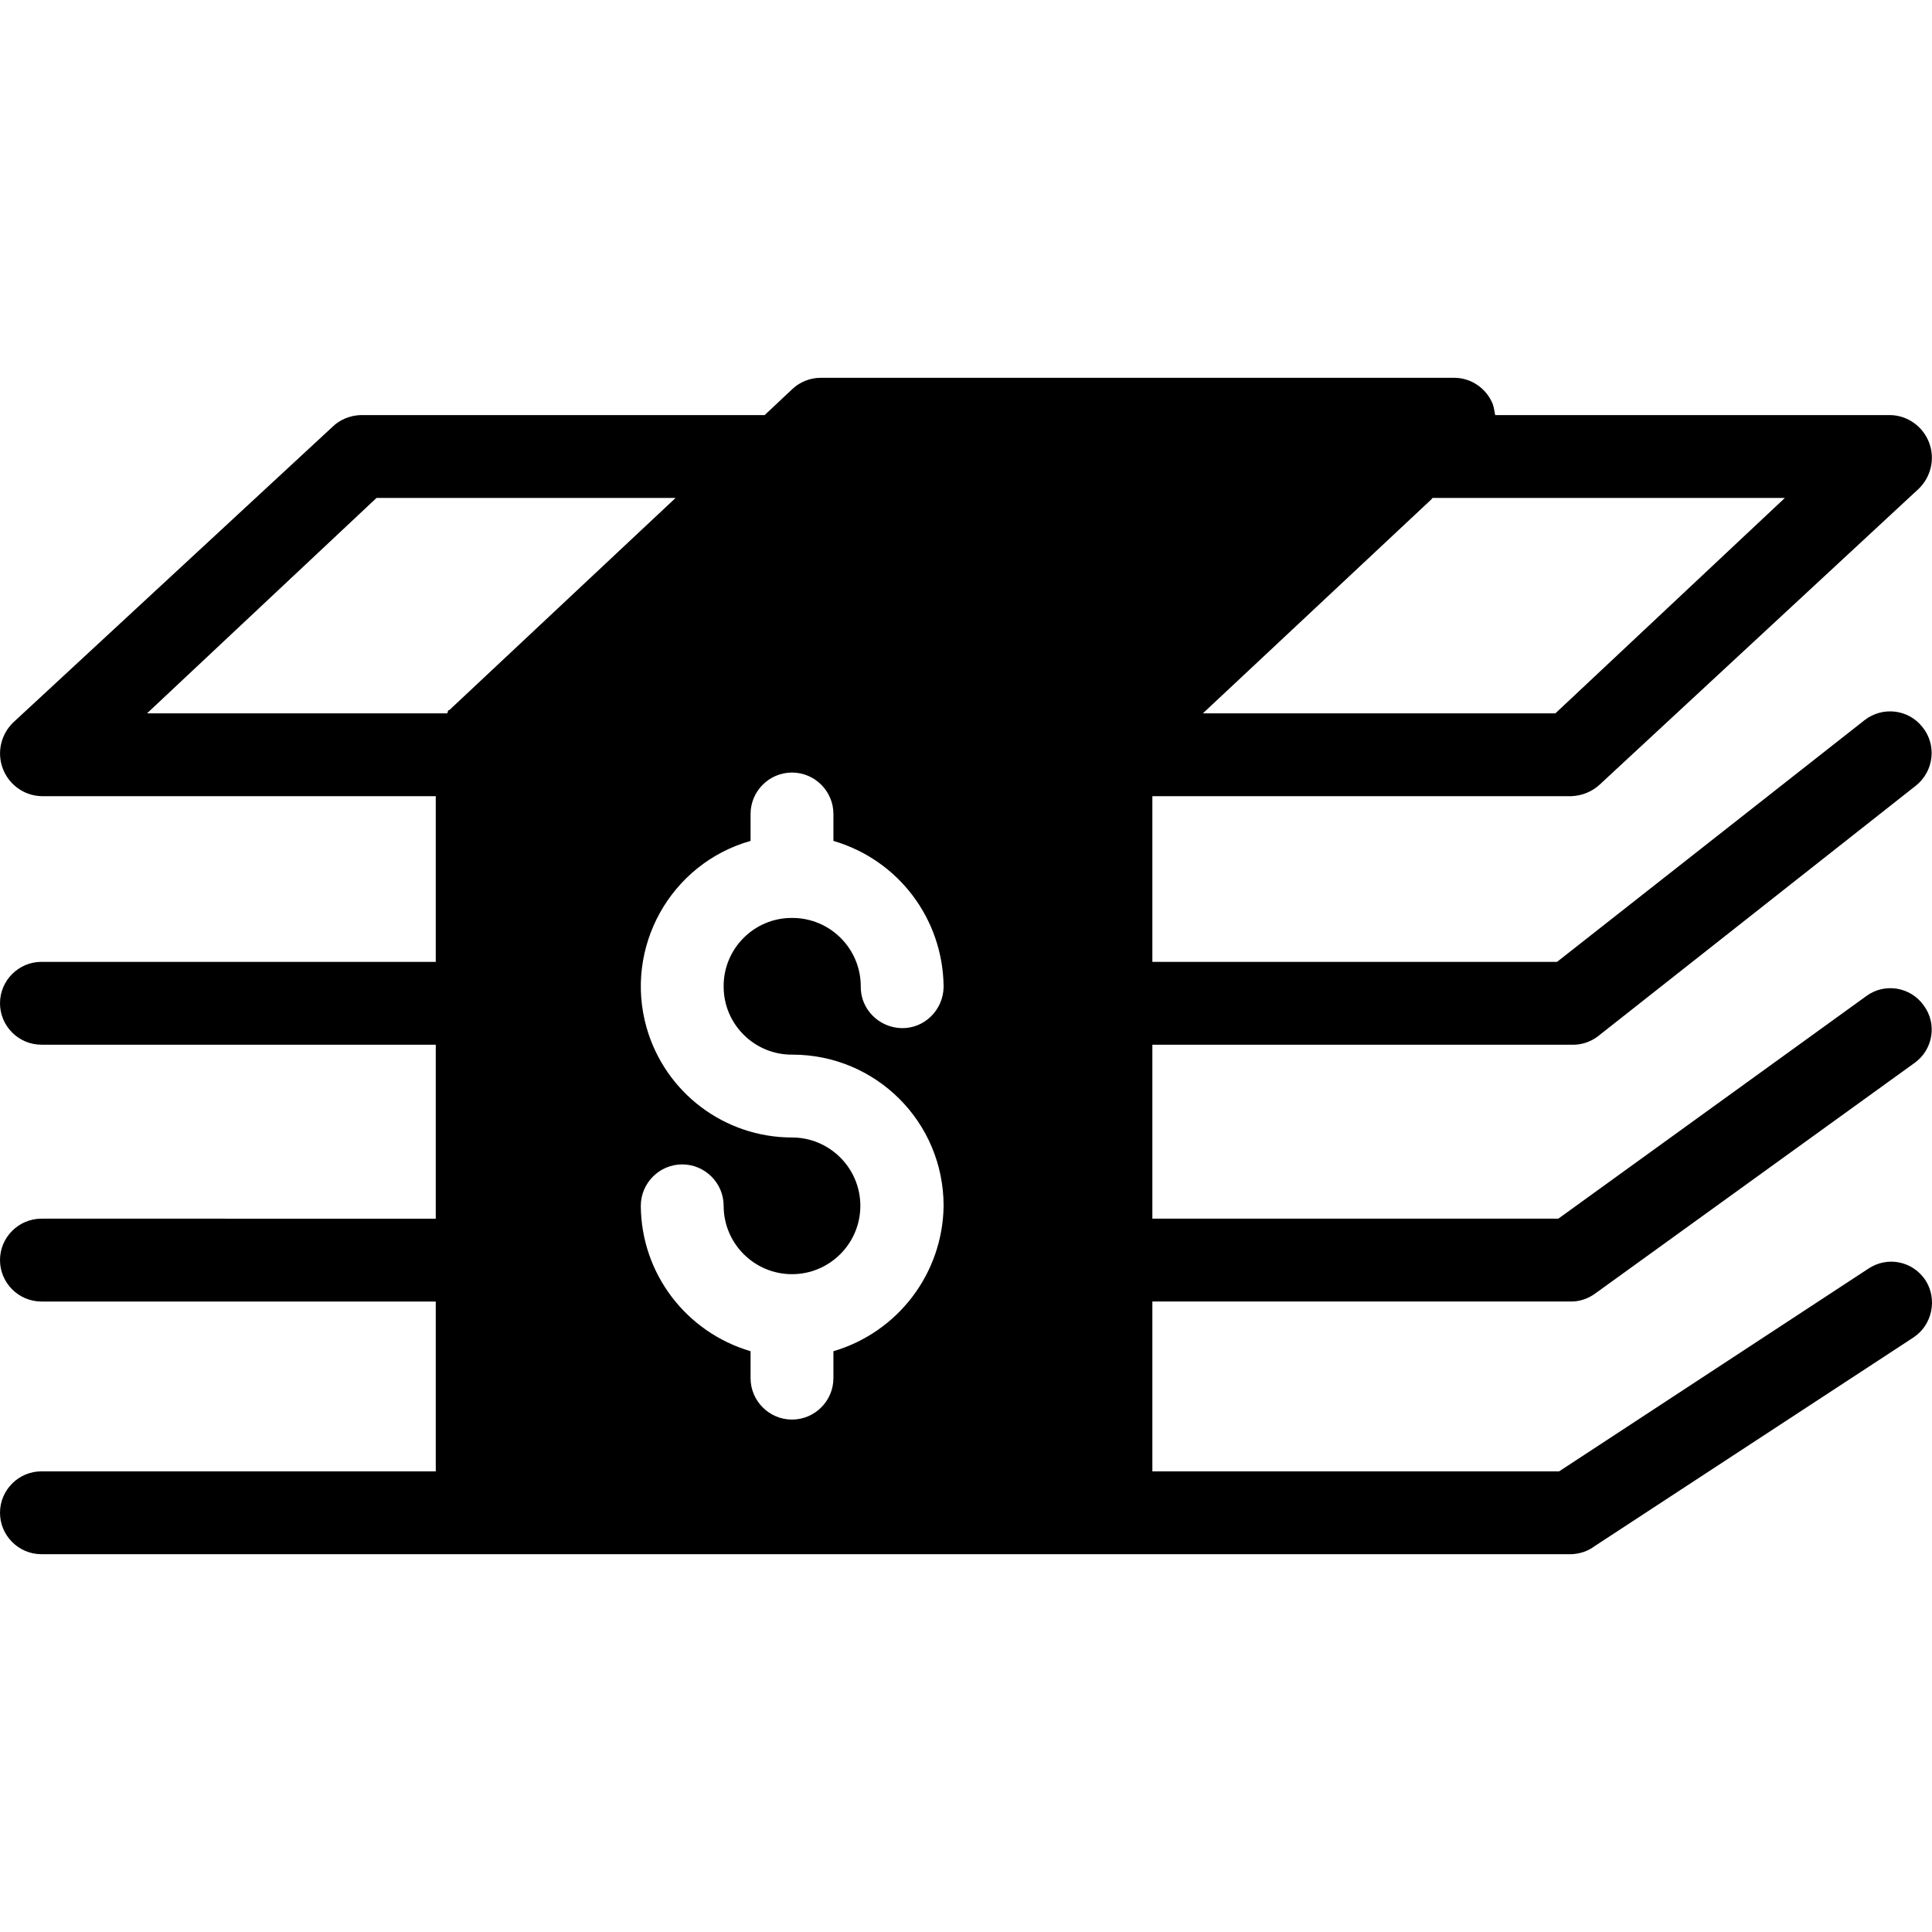 <?xml version="1.0" encoding="iso-8859-1"?>
<!-- Generator: Adobe Illustrator 19.0.0, SVG Export Plug-In . SVG Version: 6.00 Build 0)  -->
<svg version="1.1" id="Capa_1" xmlns="http://www.w3.org/2000/svg" xmlns:xlink="http://www.w3.org/1999/xlink" x="0px" y="0px"
	 viewBox="0 0 466.415 466.415" style="enable-background:new 0 0 466.415 466.415;" xml:space="preserve">
<g>
	<g>
		<path d="M464.8,309.008c-3.1-4.6-9.2-5.8-13.8-2.7l-74.6,48.9h-98.2v-41h101.2c2.1,0,4.2-0.8,5.8-2l77-55.6
			c4.5-3.2,5.5-9.5,2.2-13.9c-3.2-4.5-9.5-5.5-13.9-2.2l-74.3,53.7h-98v-42h101.2c2.2,0.1,4.4-0.6,6.2-1.9l77-60.7
			c4.3-3.5,5-9.8,1.5-14.1c-3.4-4.3-9.6-5-13.9-1.7l-74.3,58.4h-97.7v-40h101.2c2.5-0.1,5-1.1,6.8-2.8l77-71.4c3-2.9,4-7.3,2.5-11.2
			c-1.5-3.9-5.2-6.5-9.3-6.6H361c-0.1,0-0.3-1.8-0.6-2.6c-1.5-3.8-5.2-6.4-9.3-6.4h-153c-2.5,0-5,1-6.8,2.7l-6.7,6.3H87
			c-2.5,0.1-5,1.1-6.8,2.9l-77,71.3c-3,2.9-4,7.3-2.5,11.2c1.5,3.9,5.2,6.5,9.3,6.6h95.2v40H10c-5.5,0-10,4.5-10,10s4.5,10,10,10
			h95.2v42H10c-5.5,0-10,4.5-10,10s4.5,10,10,10h95.2v41H10c-5.5,0-10,4.5-10,10s4.5,10,10,10h369.4c2-0.1,3.9-0.7,5.5-1.9l77-50.4
			C466.5,319.908,467.8,313.607,464.8,309.008z M345.5,120.608c0.1,0,0.2-0.4,0.4-0.4h85l-55.4,52h-85.1L345.5,120.608z
			 M108,172.208H35.5l55.4-52h72.2l-54.6,51.2C108.3,171.507,108.2,171.208,108,172.208z M227.8,238.307c-0.1,5.5-4.6,10-10.1,9.9
			s-10-4.6-9.9-10.1c0-9.1-7.4-16.5-16.5-16.5c-0.1,0-0.2,0-0.2,0c-9.1,0-16.5,7.5-16.4,16.6c0,9.1,7.5,16.5,16.6,16.4
			c20.2,0,36.5,16.3,36.5,36.5c-0.2,16.3-11,30.5-26.6,35.1v6.5c0,5.5-4.5,10-10,10s-10-4.5-10-10v-6.5
			c-15.6-4.6-26.4-18.8-26.5-35.1c0-5.5,4.5-10,10-10s10,4.5,10,10c0,9.1,7.4,16.5,16.5,16.5c9.1,0,16.5-7.4,16.5-16.5
			c0-9.1-7.4-16.5-16.5-16.5c-16.3,0-30.6-10.8-35.1-26.5c-5.5-19.3,5.7-39.6,25.1-45.1v-6.5c0-5.5,4.5-10,10-10s10,4.5,10,10v6.5
			c15.7,4.6,26.4,18.8,26.6,35.1C227.8,238.208,227.8,238.208,227.8,238.307z"/>
	</g>
</g>
<g>
</g>
<g>
</g>
<g>
</g>
<g>
</g>
<g>
</g>
<g>
</g>
<g>
</g>
<g>
</g>
<g>
</g>
<g>
</g>
<g>
</g>
<g>
</g>
<g>
</g>
<g>
</g>
<g>
</g>
</svg>
